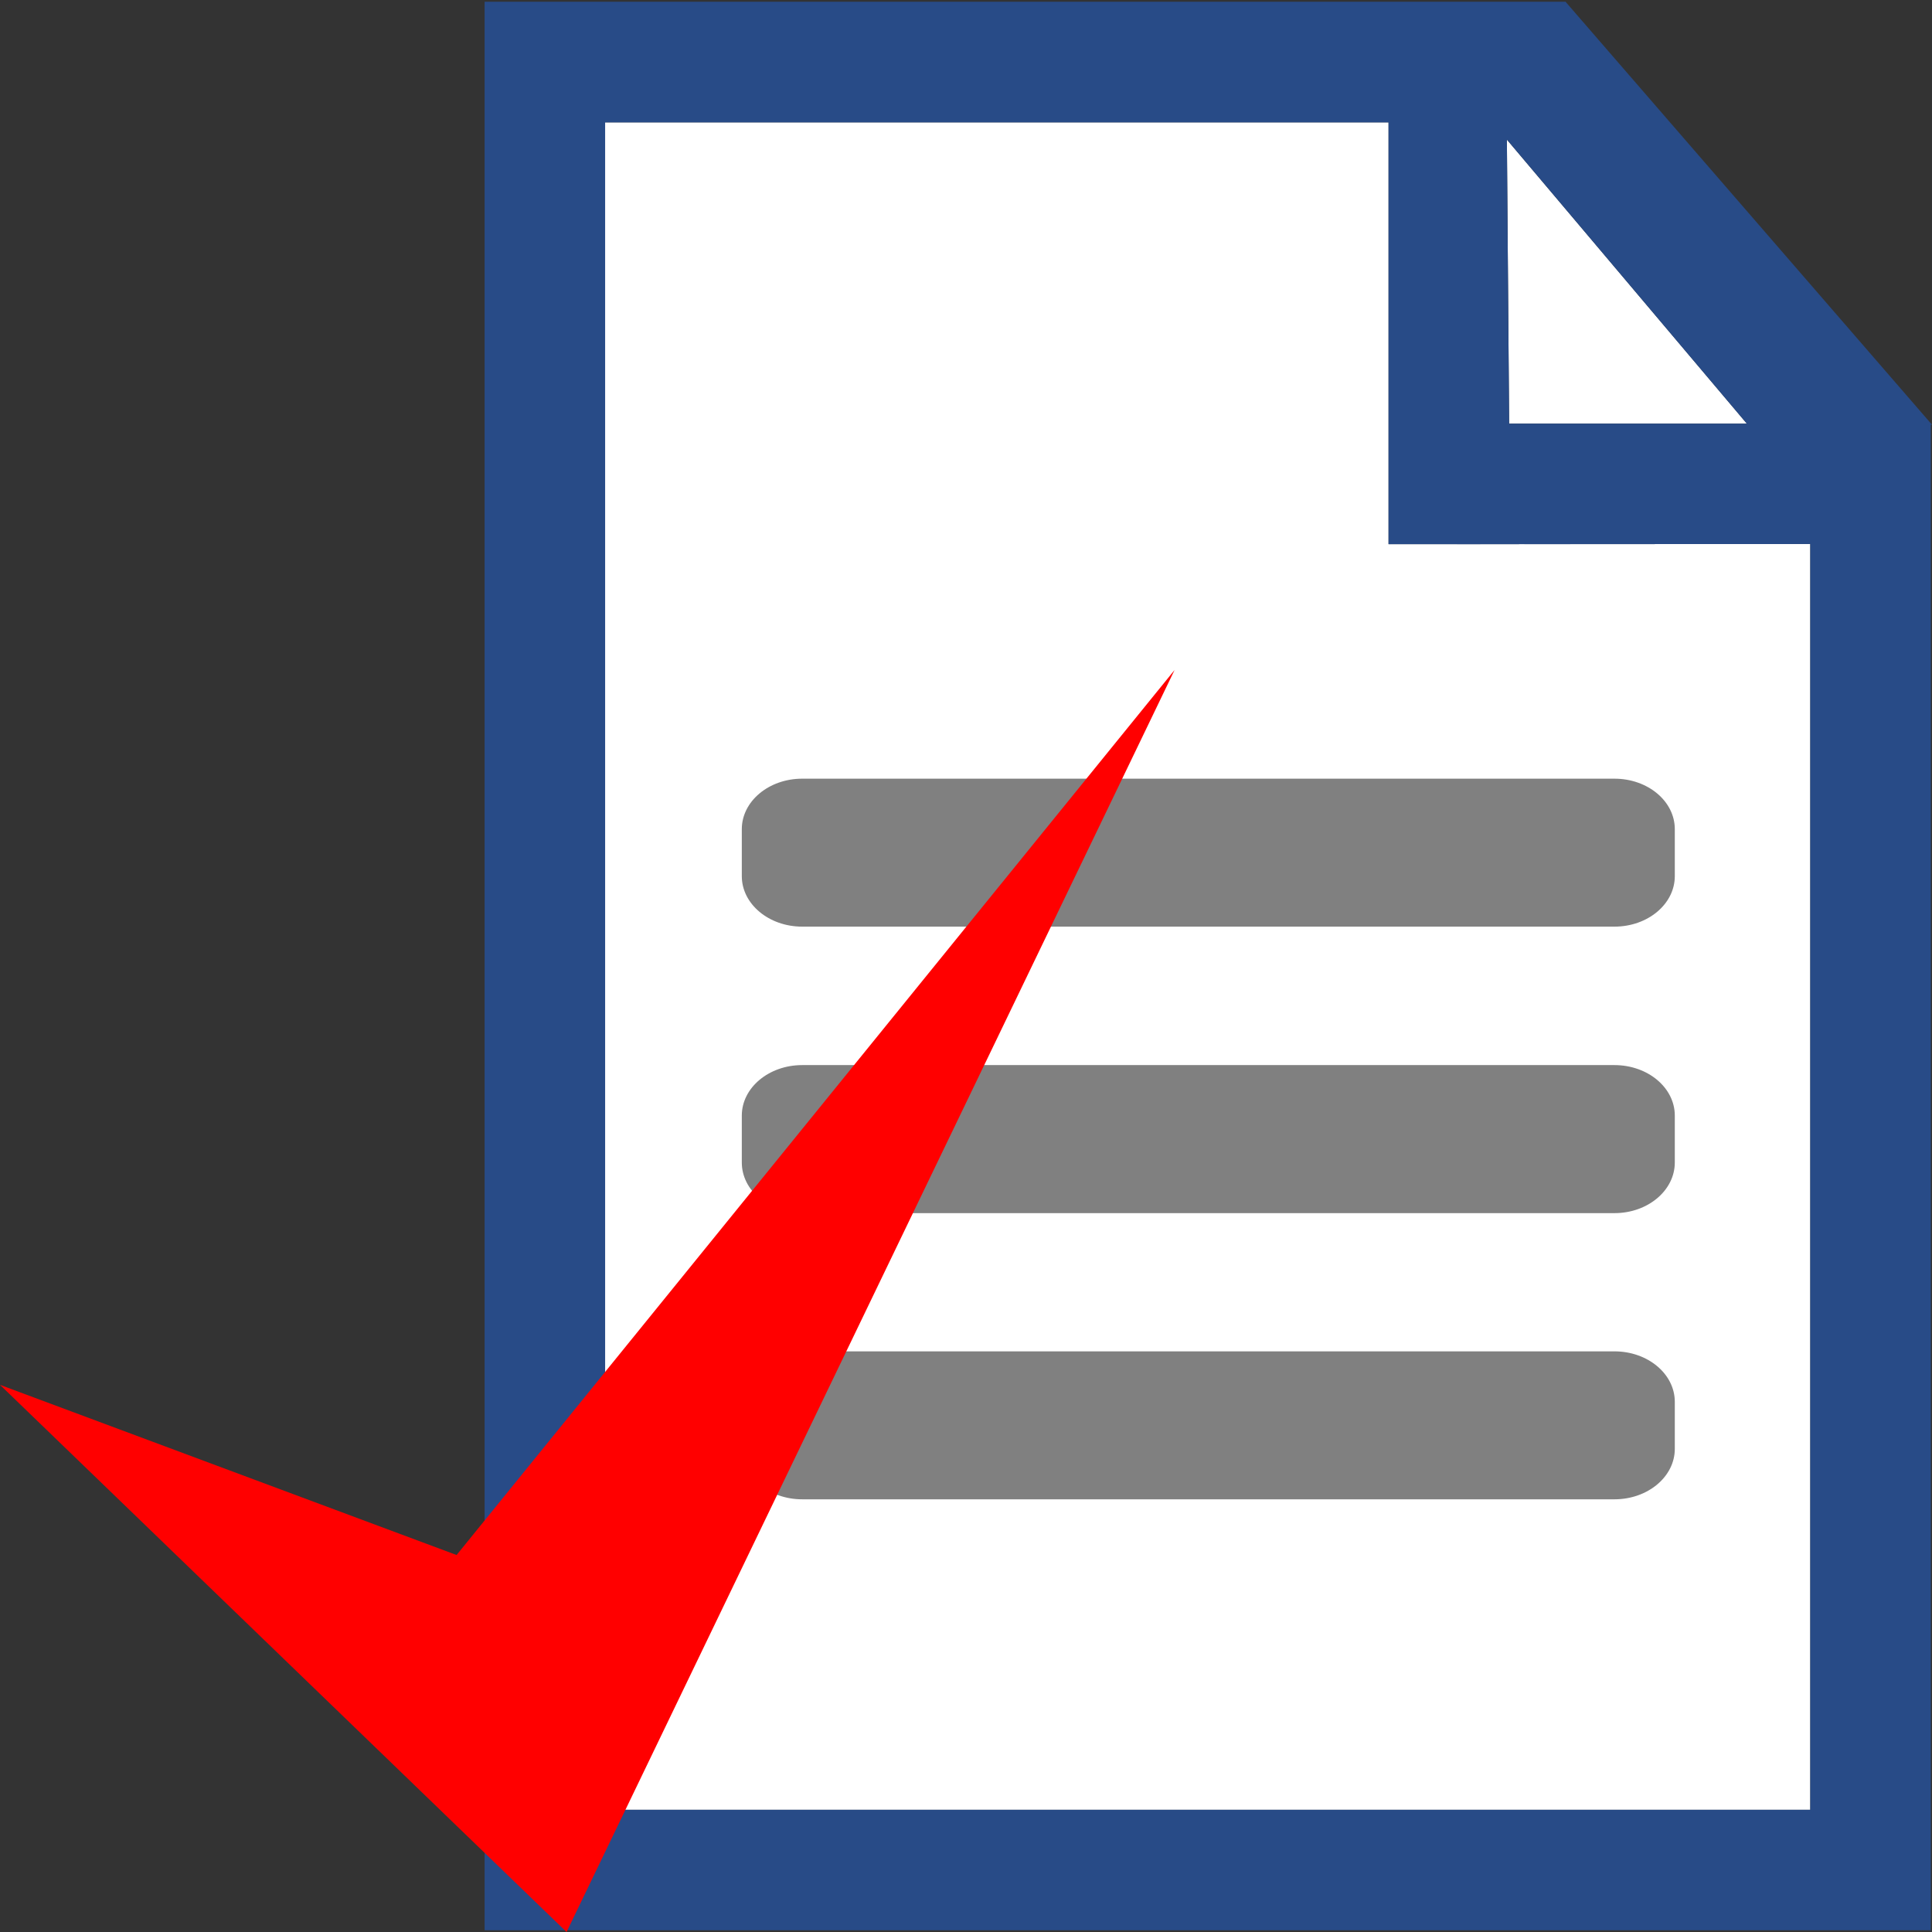 <?xml version="1.0" encoding="utf-8"?>
<!-- Generated by IcoMoon.io -->
<!DOCTYPE svg PUBLIC "-//W3C//DTD SVG 1.1//EN" "http://www.w3.org/Graphics/SVG/1.1/DTD/svg11.dtd">
<svg version="1.1" xmlns="http://www.w3.org/2000/svg" xmlns:xlink="http://www.w3.org/1999/xlink" width="24" height="24" viewBox="0 0 24 24">
<rect x="0" y="0" width="24" height="24" fill="#333333" stroke="none"/>
<path fill="#fff" d="M21.701 5.263h-2.954l-0.028-3.529z"></path>
<path fill="#fff" d="M22.488 6.757v15.725h-14.971v-20.962h9.732v5.24l5.239-0.002z"></path>
<path fill="#284b87" d="M19.447 0.022h-13.427v23.956h17.965v-18.702h0.015l-4.553-5.255zM21.701 5.263h-2.954l-0.028-3.529 2.981 3.529zM22.488 6.757v15.725h-14.971v-20.962h9.732v5.24l5.239-0.002z"></path>
<path fill="#284b87" d="M22.488 6.757v-0.001l-5.239 0.004z"></path>
<path fill="#808080" d="M20.805 10.884c0 0.346-0.335 0.627-0.75 0.627h-10.090c-0.414 0-0.75-0.281-0.75-0.627v-0.584c0-0.346 0.336-0.627 0.75-0.627h10.090c0.415 0 0.75 0.28 0.75 0.627v0.584z"></path>
<path fill="#808080" d="M20.805 14.441c0 0.347-0.335 0.629-0.75 0.629h-10.090c-0.414 0-0.75-0.281-0.75-0.629v-0.583c0-0.346 0.336-0.627 0.75-0.627h10.090c0.415 0 0.75 0.281 0.75 0.627v0.583z"></path>
<path fill="#808080" d="M20.805 17.998c0 0.346-0.335 0.627-0.75 0.627h-10.090c-0.414 0-0.75-0.281-0.75-0.627v-0.584c0-0.346 0.336-0.627 0.75-0.627h10.090c0.415 0 0.75 0.281 0.75 0.627v0.584z"></path>
<path fill="#f00" d="M0 17.203l7.038 6.797 7.553-15.677-8.919 10.994z"></path>
</svg>
